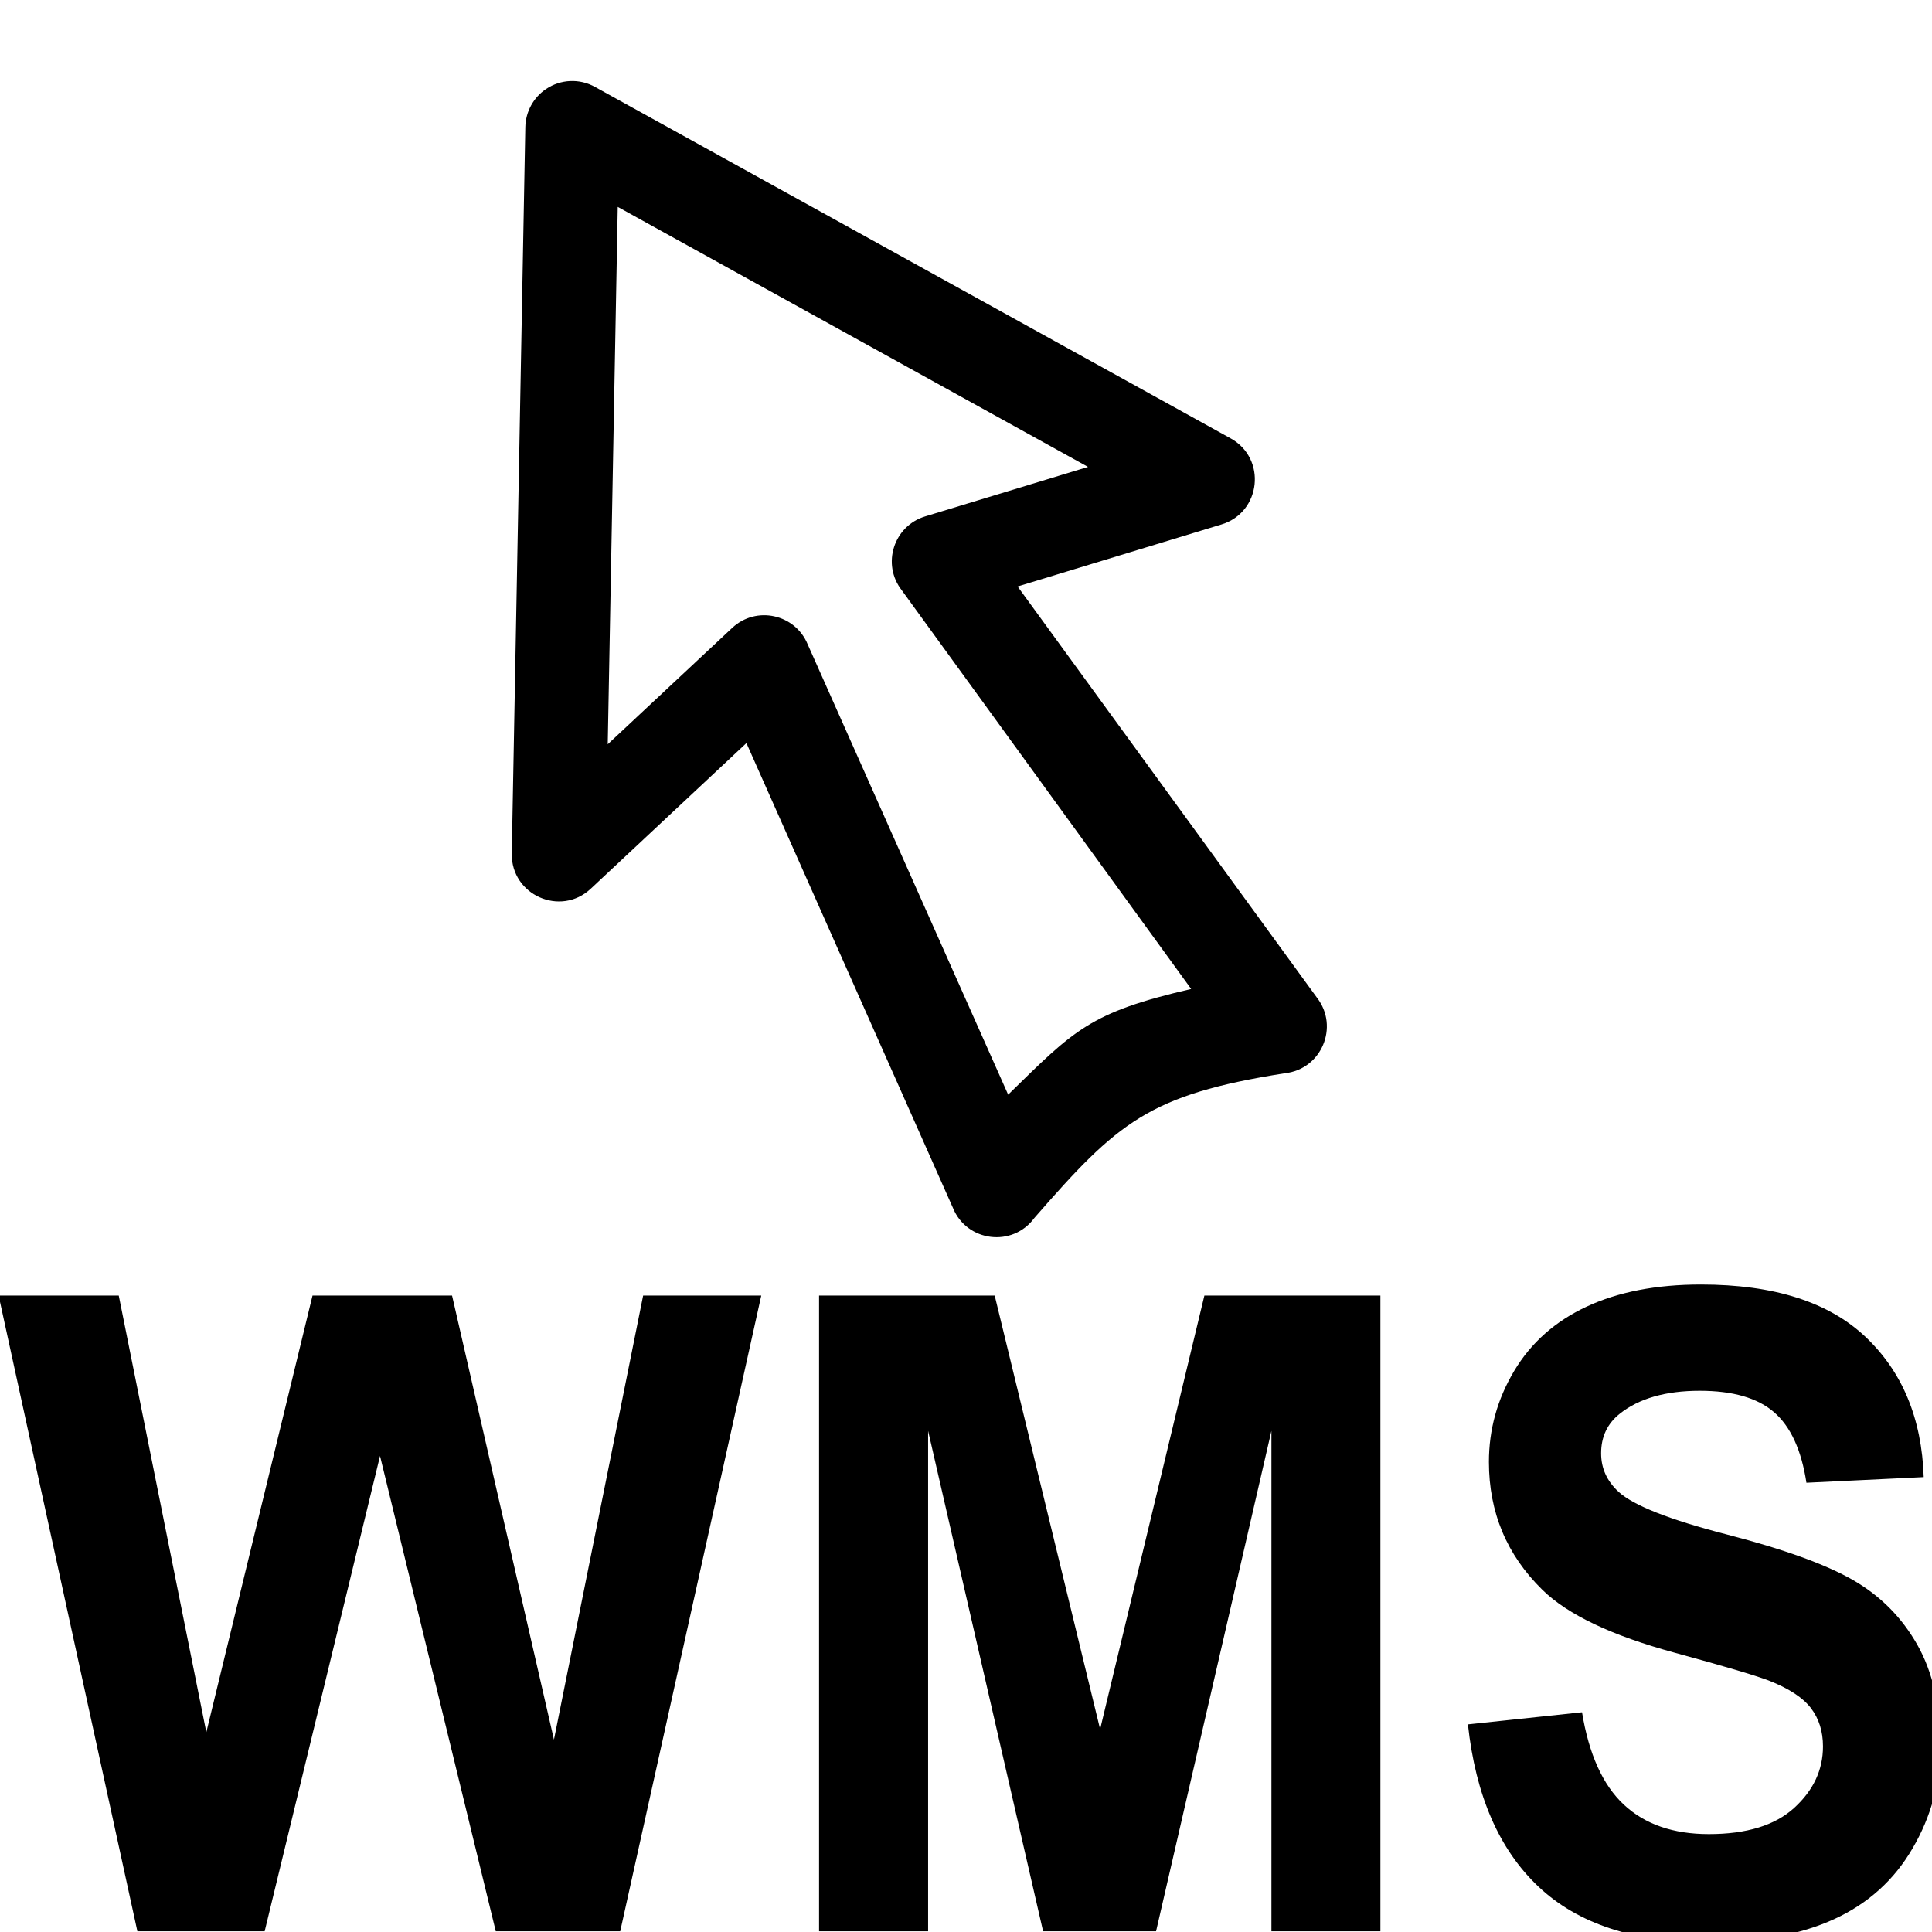 <?xml version="1.0" encoding="UTF-8" standalone="no"?>
<!-- Created with Inkscape (http://www.inkscape.org/) -->

<svg
   xmlns:dc="http://purl.org/dc/elements/1.1/"
   xmlns:cc="http://creativecommons.org/ns#"
   xmlns:rdf="http://www.w3.org/1999/02/22-rdf-syntax-ns#"
   xmlns:svg="http://www.w3.org/2000/svg"
   xmlns="http://www.w3.org/2000/svg"
   xmlns:sodipodi="http://sodipodi.sourceforge.net/DTD/sodipodi-0.dtd"
   xmlns:inkscape="http://www.inkscape.org/namespaces/inkscape"
   version="1.1"
   width="24"
   height="24"
   id="svg4460"
   inkscape:version="0.48.4 r9939"
   sodipodi:docname="arrowwms.svg">
  <sodipodi:namedview
     pagecolor="#ffffff"
     bordercolor="#666666"
     borderopacity="1"
     objecttolerance="10"
     gridtolerance="10"
     guidetolerance="10"
     inkscape:pageopacity="0"
     inkscape:pageshadow="2"
     inkscape:window-width="1280"
     inkscape:window-height="962"
     id="namedview11"
     showgrid="false"
     inkscape:zoom="27.812866"
     inkscape:cx="16.264171"
     inkscape:cy="9.1056571"
     inkscape:window-x="-8"
     inkscape:window-y="-8"
     inkscape:window-maximized="1"
     inkscape:current-layer="svg4460" />
  <defs
     id="defs4462" />
  <g
     id="g2986">
    <g
       transform="scale(0.956,1.046)"
       style="font-size:42.191px;font-style:normal;font-weight:normal;line-height:125%;letter-spacing:0px;word-spacing:0px;fill:#000000;fill-opacity:1;stroke:none;font-family:Sans"
       id="text2982">
      <path
         id="path2996"
         style="font-size:10.548px;font-weight:bold;-inkscape-font-specification:Sans Bold"
         d="m 19.074,20.479 1.483,-0.144 c 0.089,0.498 0.27,0.864 0.543,1.097 0.273,0.233 0.641,0.35 1.105,0.35 0.491,1e-6 0.861,-0.104 1.11,-0.312 0.249,-0.208 0.373,-0.451 0.373,-0.729 -5e-6,-0.179 -0.052,-0.33 -0.157,-0.456 -0.105,-0.125 -0.288,-0.234 -0.548,-0.327 -0.179,-0.062 -0.585,-0.172 -1.221,-0.33 -0.817,-0.203 -1.391,-0.452 -1.72,-0.747 -0.464,-0.415 -0.695,-0.922 -0.695,-1.519 -1e-6,-0.385 0.109,-0.744 0.327,-1.079 0.218,-0.335 0.532,-0.59 0.942,-0.765 0.41,-0.175 0.906,-0.263 1.486,-0.263 0.948,8e-6 1.661,0.208 2.14,0.623 0.479,0.415 0.73,0.97 0.755,1.664 l -1.524,0.067 c -0.065,-0.388 -0.205,-0.667 -0.42,-0.837 -0.215,-0.17 -0.536,-0.255 -0.966,-0.255 -0.443,6e-6 -0.79,0.091 -1.04,0.273 -0.161,0.117 -0.242,0.273 -0.242,0.469 -2e-6,0.179 0.076,0.331 0.227,0.458 0.192,0.161 0.659,0.33 1.401,0.505 0.742,0.175 1.29,0.356 1.646,0.543 0.355,0.187 0.633,0.443 0.834,0.767 0.201,0.324 0.301,0.725 0.301,1.203 -7e-6,0.433 -0.12,0.838 -0.361,1.215 -0.24,0.378 -0.58,0.658 -1.02,0.842 -0.439,0.184 -0.987,0.276 -1.643,0.276 -0.955,0 -1.688,-0.221 -2.199,-0.662 -0.512,-0.441 -0.817,-1.084 -0.917,-1.929 z m -8.431,2.457 0,-7.55 2.282,0 1.37,5.15 1.355,-5.15 2.287,0 0,7.55 -1.416,0 0,-5.943 -1.499,5.943 -1.468,0 -1.494,-5.943 0,5.943 z m -8.858,0 -1.803,-7.55 1.561,0 1.138,5.186 1.38,-5.186 1.813,0 1.324,5.274 1.159,-5.274 1.535,0 -1.833,7.55 -1.617,0 -1.504,-5.645 -1.499,5.645 z M 7.094,1.058 C 6.93,1.159 6.83,1.328 6.826,1.51 L 6.65,10.137 c -0.009,0.493 0.634,0.754 1.027,0.417 L 9.699,8.825 12.383,14.346 c 0.18,0.404 0.776,0.471 1.058,0.118 1.084,-1.136 1.485,-1.463 3.255,-1.718 0.475,-0.047 0.709,-0.552 0.417,-0.897 L 13.223,6.965 15.873,6.228 C 16.388,6.085 16.463,5.445 15.991,5.206 L 7.731,1.032 C 7.531,0.93 7.284,0.94 7.094,1.058 z M 8.027,2.457 14.138,5.545 12.021,6.133 C 11.612,6.247 11.454,6.701 11.717,7.009 l 3.761,4.736 c -1.323,0.28 -1.517,0.486 -2.378,1.255 L 10.496,7.654 C 10.334,7.292 9.826,7.19 9.514,7.457 L 7.897,8.839 z" />
    </g>
  </g>
</svg>
